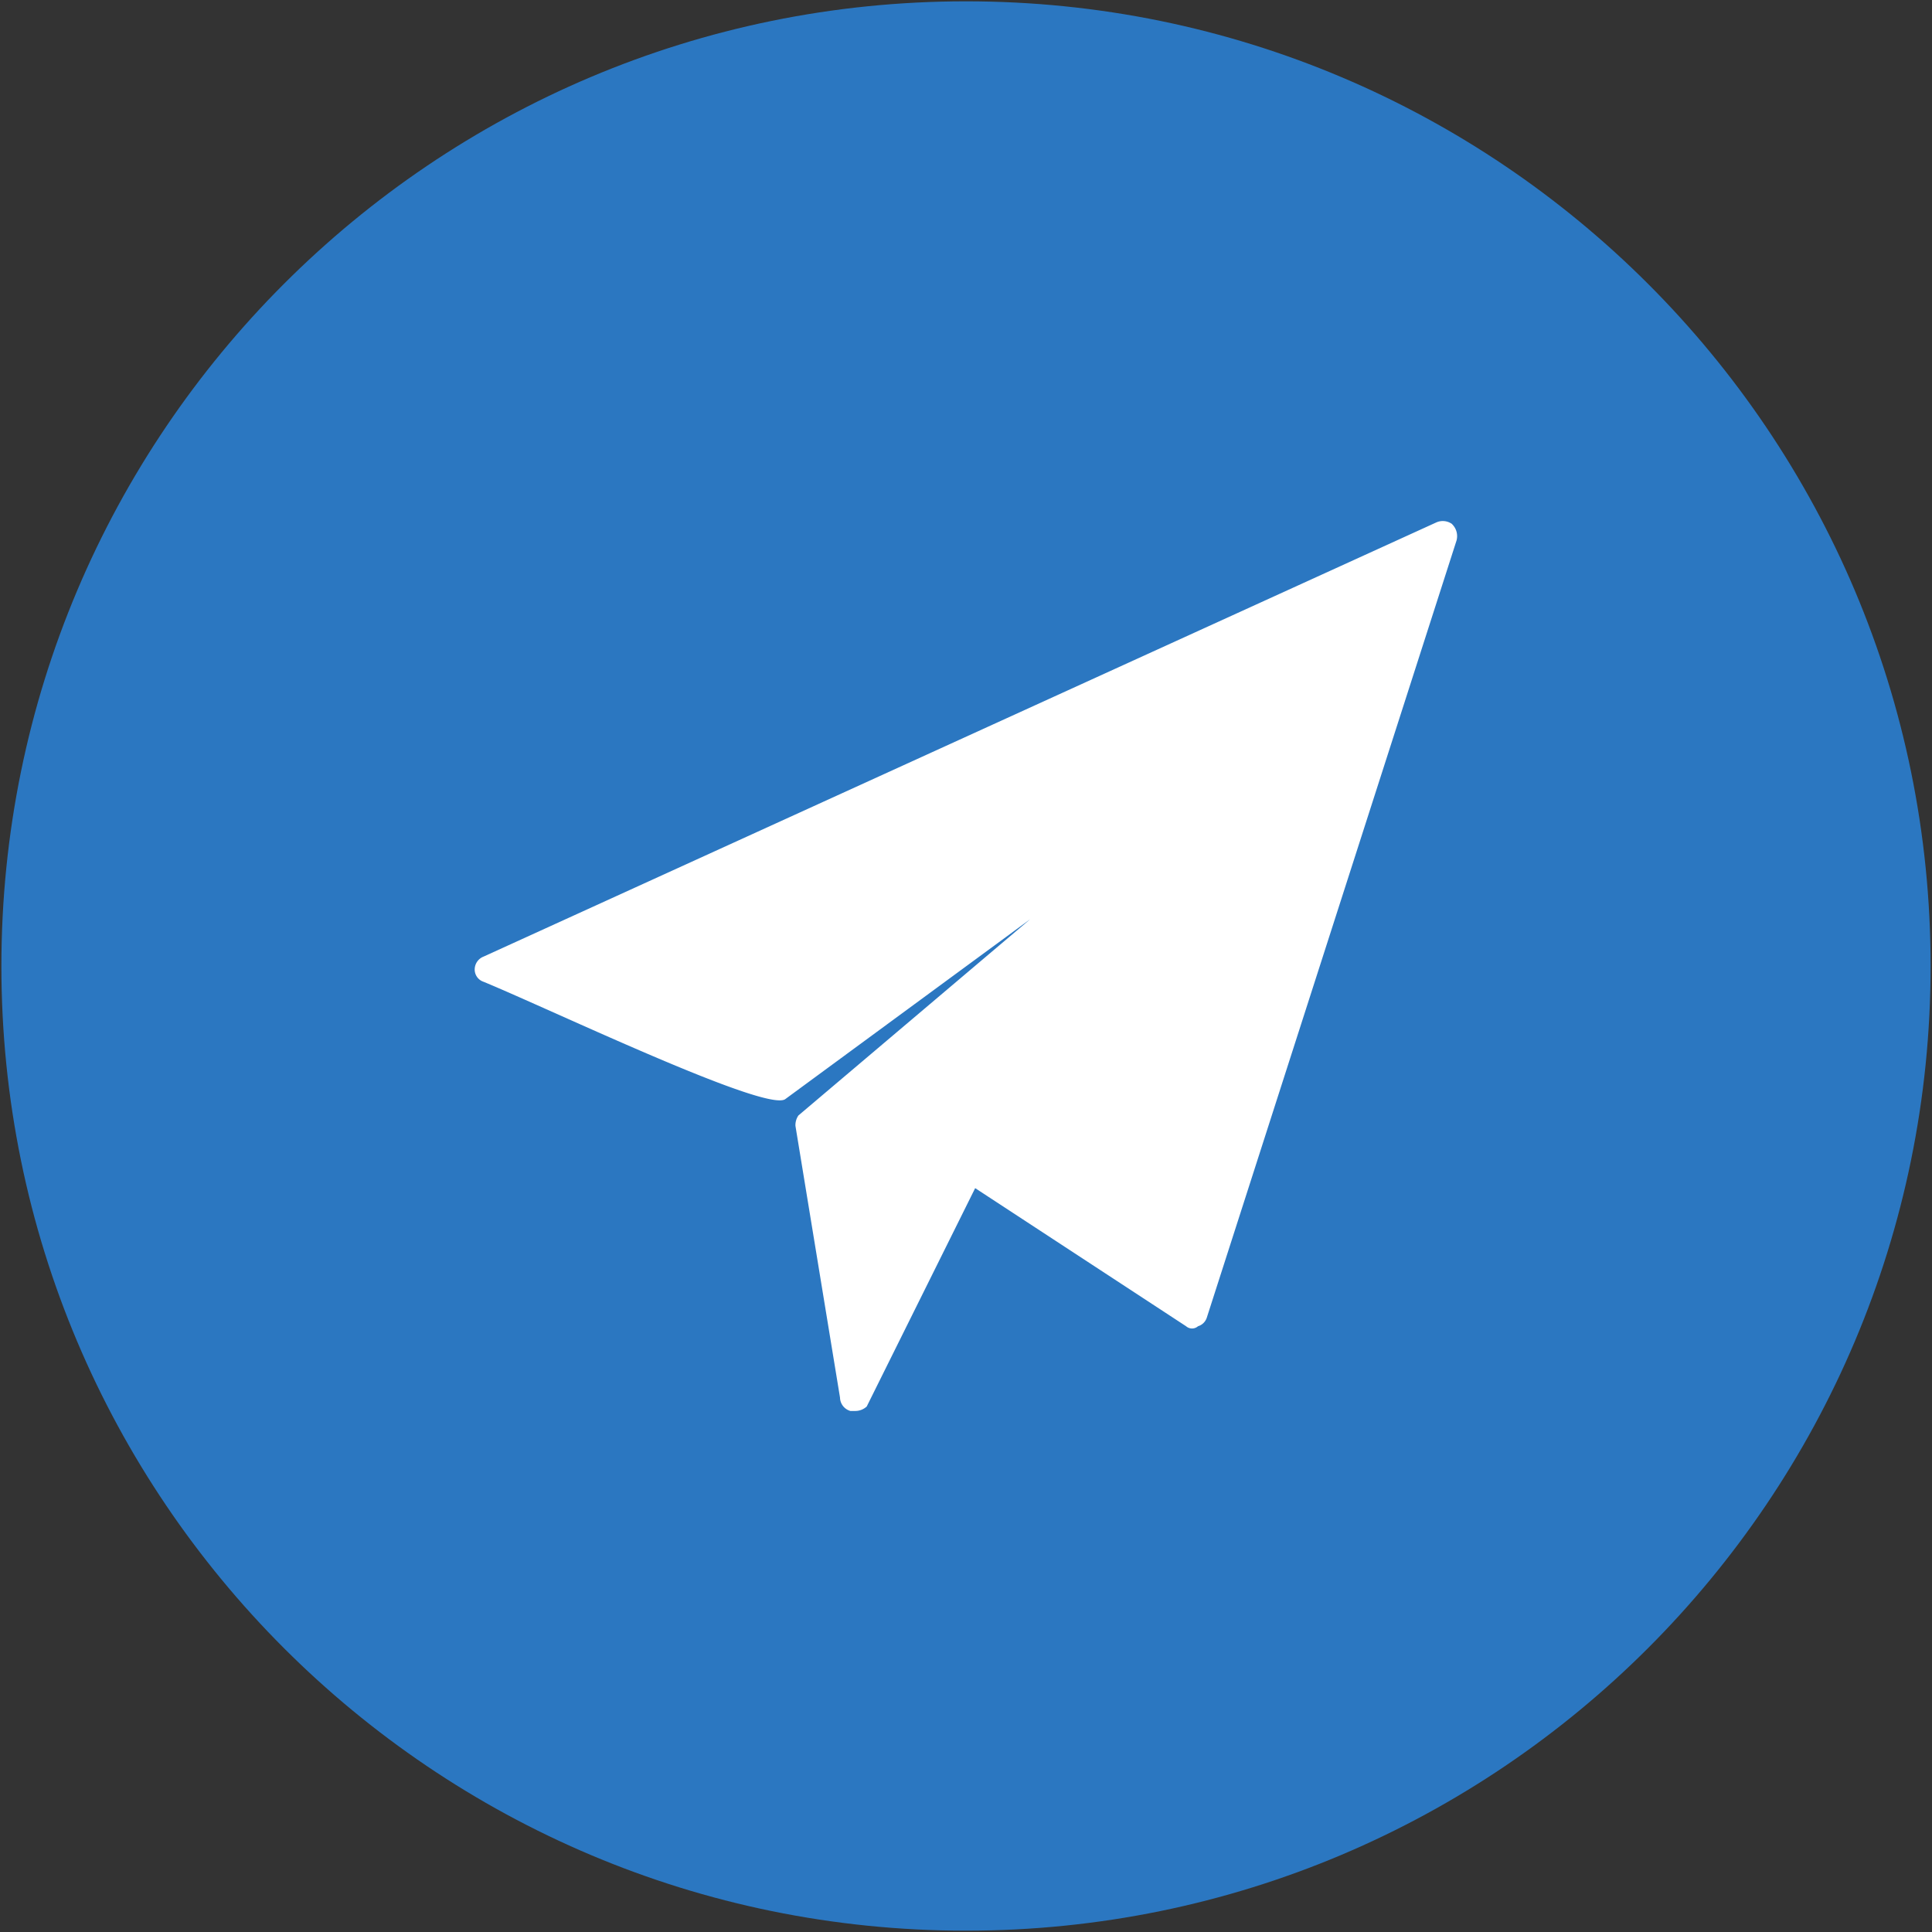<svg id="Layer_1" data-name="Layer 1" xmlns="http://www.w3.org/2000/svg" viewBox="0 0 512 512"><rect x="0" y="0" width="512" height="512" fill="#333333" stroke="none"/><title>paper-plane-arrow-flat</title><path d="M.37,256C.37,114.82,114.82.35,256,.35S511.64,114.83,511.63,256,397.18,511.65,256,511.65.35,397.18.37,256Z" fill="#2b77c1"/><path d="M384.85,138.9a4.22,4.22,0,0,0-4.33-.4l-252.35,115a3.68,3.68,0,0,0-2.36,3.15,3.43,3.43,0,0,0,2.36,3.54c18.11,7.48,74.8,34.64,79.92,31.1L273,243.61l-61.41,52a4.54,4.54,0,0,0-.79,2.75l11.81,72a3.78,3.78,0,0,0,2.75,3.56h1.18a4.49,4.49,0,0,0,3.15-1.18l28.74-57.87,55.9,36.6a2.39,2.39,0,0,0,3.15,0,3.5,3.5,0,0,0,2.36-2.36L386,143.23a4.44,4.44,0,0,0-1.18-4.32Z" fill="#fff" fill-rule="evenodd"/></svg>